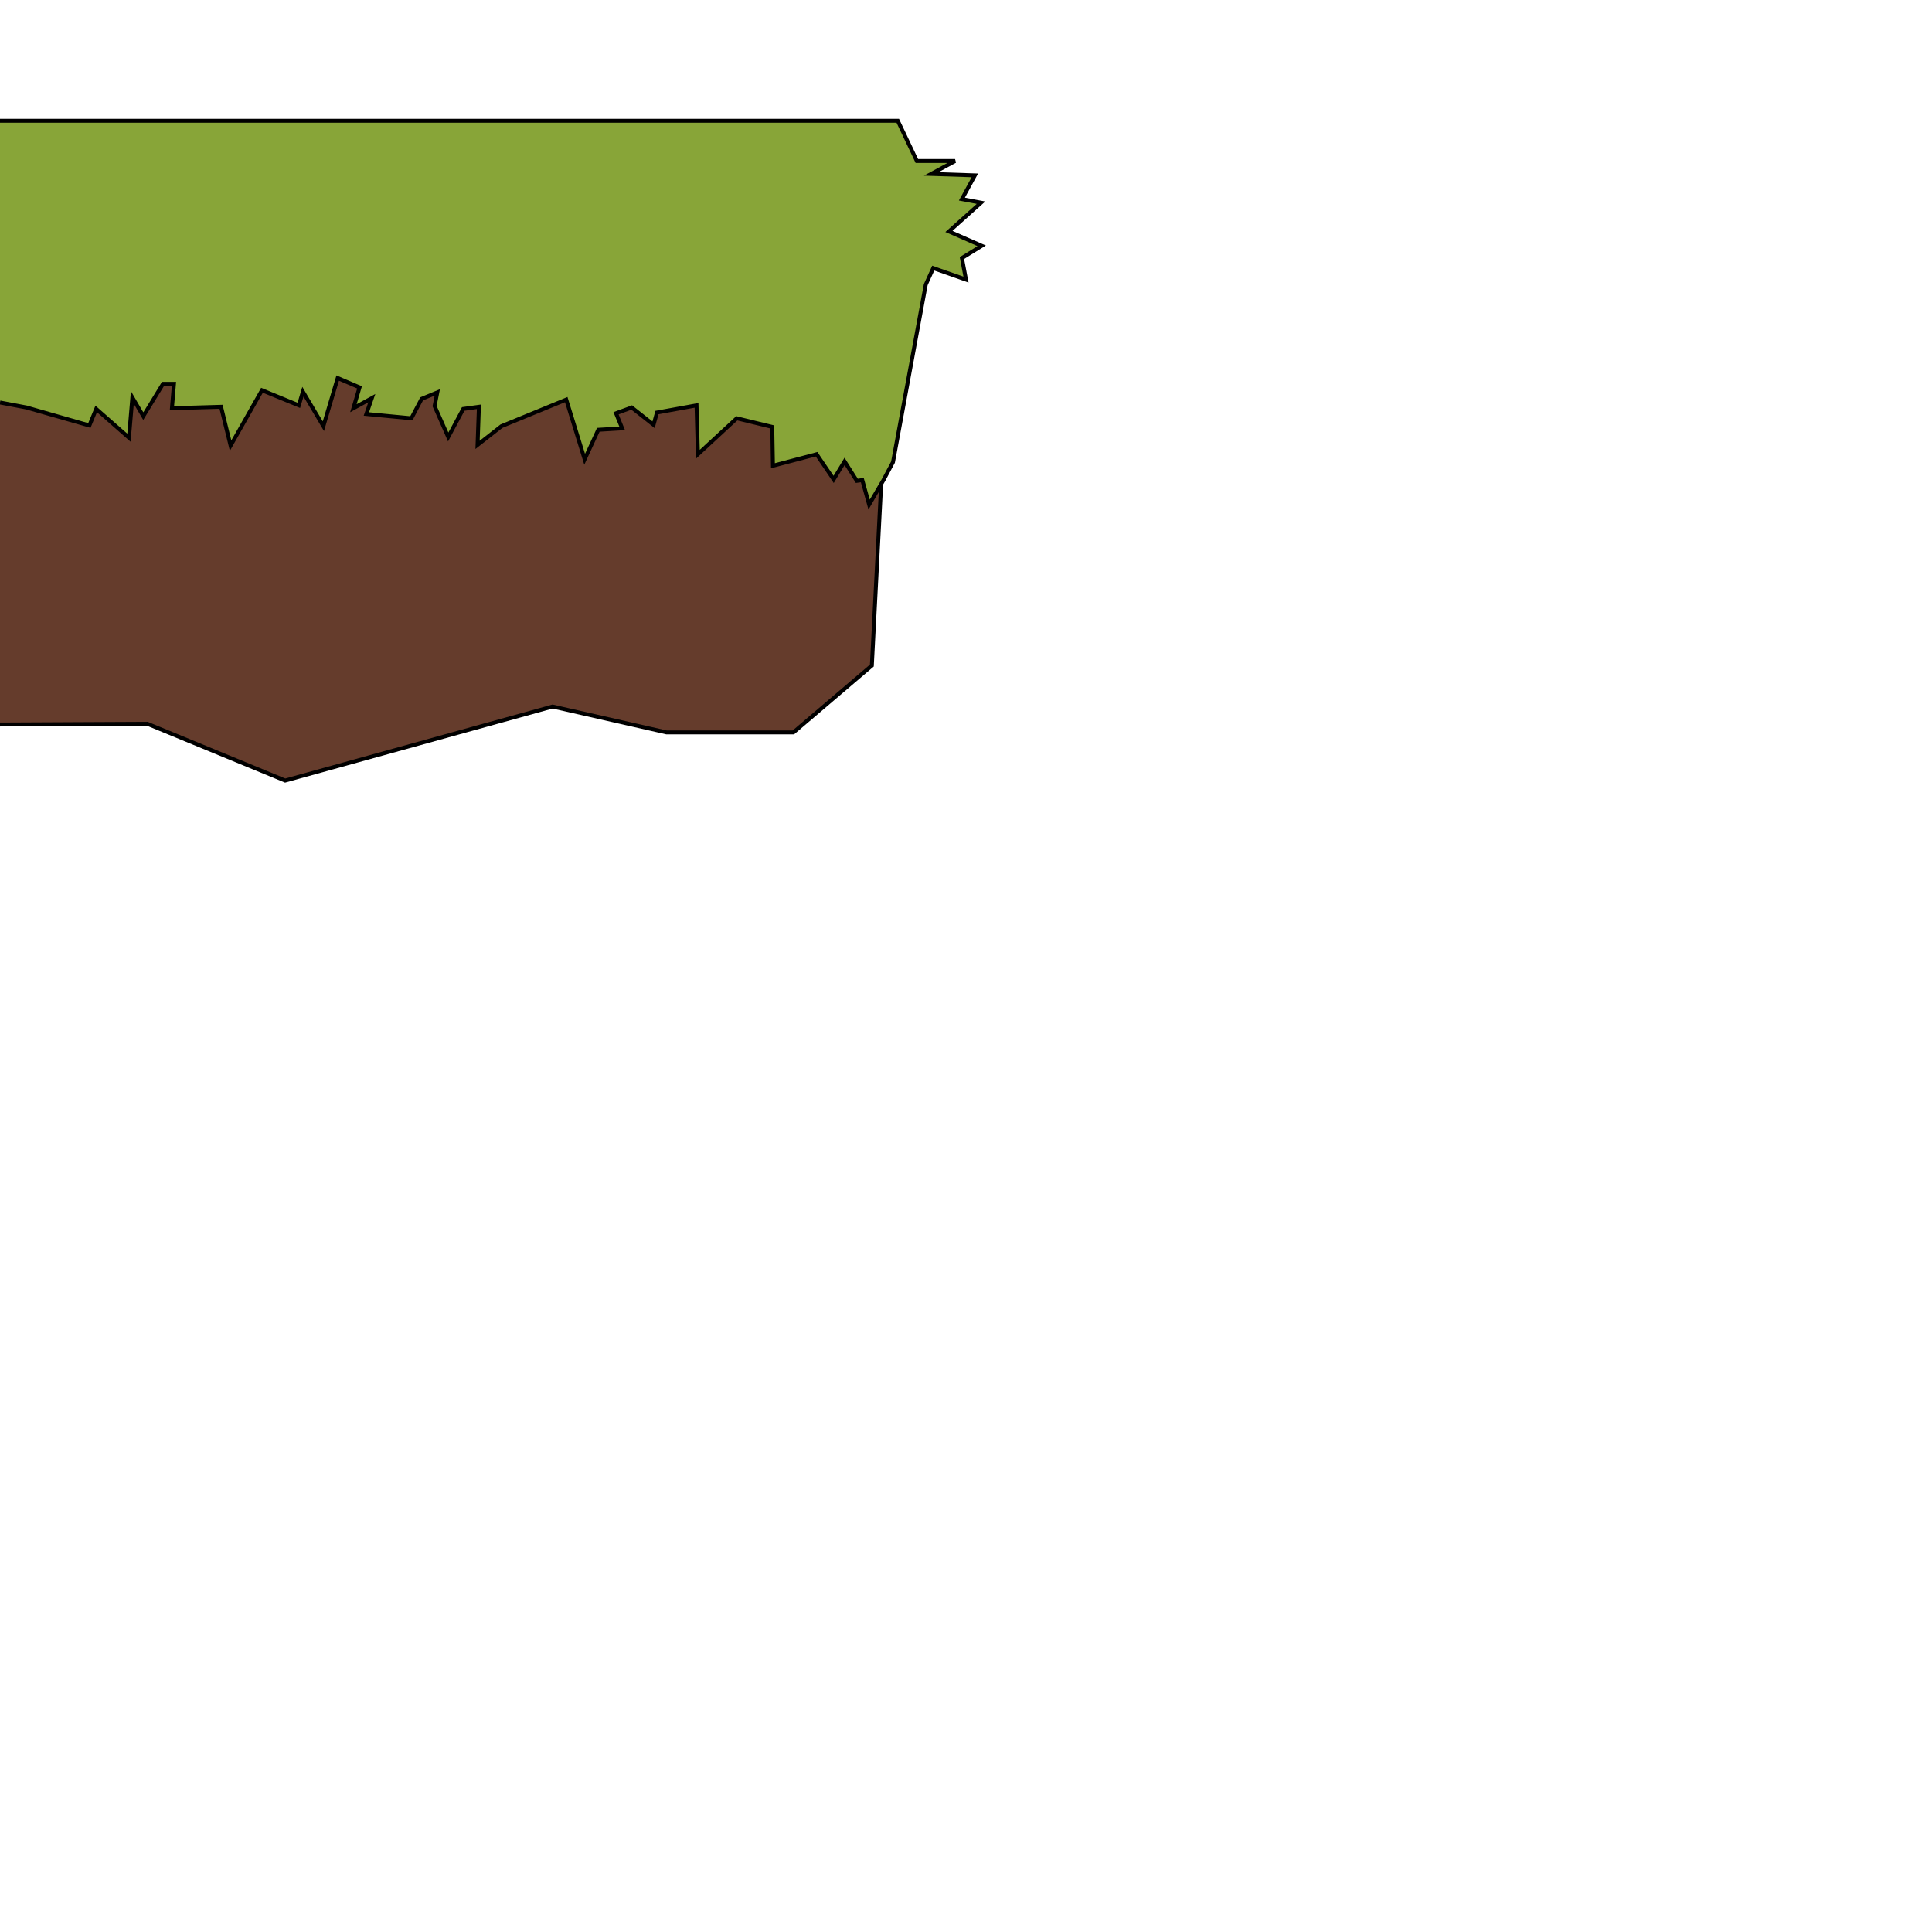 <ns0:svg xmlns:dc="http://purl.org/dc/elements/1.1/" xmlns:ns0="http://www.w3.org/2000/svg" xmlns:ns1="http://www.inkscape.org/namespaces/inkscape" xmlns:ns2="http://sodipodi.sourceforge.net/DTD/sodipodi-0.dtd" xmlns:ns4="http://creativecommons.org/ns#" xmlns:rdf="http://www.w3.org/1999/02/22-rdf-syntax-ns#" width="480" height="480" duration="80" viewBox="0 0 480 480" version="1.1" id="svg8" ns1:version="1.0beta2 (2b71d25, 2019-12-03)" ns2:docname="platformright.svg">
  <ns0:defs id="defs2" />
  <ns2:namedview ns1:snap-to-guides="true" ns1:snap-grids="true" ns1:guide-bbox="true" showguides="true" ns1:snap-global="true" id="base" pagecolor="#ffffff" bordercolor="#666666" borderopacity="1.0" ns1:pageopacity="0.0" ns1:pageshadow="2" ns1:zoom="2.8" ns1:cx="194.61097" ns1:cy="95.99436" ns1:document-units="px" ns1:current-layer="frame1-platformright" ns1:document-rotation="0" showgrid="true" units="px" ns1:window-width="1792" ns1:window-height="1006" ns1:window-x="0" ns1:window-y="23" ns1:window-maximized="0">
    <ns1:grid type="xygrid" id="grid833" />
    <ns2:guide position="0,480" orientation="0,480" id="guide890" />
    <ns2:guide position="480,480" orientation="480,0" id="guide892" />
    <ns2:guide position="480,0" orientation="0,-480" id="guide894" />
    <ns2:guide position="0,0" orientation="-480,0" id="guide896" />
    <ns2:guide id="guide853" orientation="0,-1" position="-80,450" />
  </ns2:namedview>
  <ns0:g ns2:insensitive="true" ns1:groupmode="layer" id="hitbox" type="hitbox" ns1:label="hitbox" style="display:none">
    <ns0:rect y="30" x="0" height="95" width="235" id="rect848" style="display:inline;fill:none;fill-opacity:1;stroke:#000000;stroke-width:0.143;stroke-opacity:1" />
  </ns0:g>
  <ns0:g ns1:groupmode="layer" id="frame1-platformright" type="frame" frame="1" platform="true" ns1:label="frame1-platformright" style="display:inline">
    <ns0:path style="fill:#653c2c;fill-opacity:1;stroke:#000000;stroke-width:0.974px;stroke-linecap:butt;stroke-linejoin:miter;stroke-opacity:1" d="m 0,40 h 223.051 l -6.441,125.357 -19.492,16.607 H 165.593 L 137.288,175.536 70.847,193.929 36.61,179.821 0,180" id="path2153" ns1:connector-curvature="0" ns2:nodetypes="ccccccccc" />
    <ns0:path style="fill:#88a538;fill-opacity:1;stroke:#000000;stroke-width:0.974px;stroke-linecap:butt;stroke-linejoin:miter;stroke-opacity:1" d="m 0,30 h 223.051 l 4.746,10 h 9.492 l -5.932,3.214 10.847,0.357 -3.22,5.893 4.746,0.893 -7.966,7.143 8.136,3.571 -4.915,3.036 L 240,69.464 231.864,66.607 230,70.714 l -8.136,44.107 -2.373,4.464 -3.559,6.071 -1.695,-6.071 -1.356,0.179 -3.051,-4.821 -2.712,4.464 -4.237,-6.25 -10.847,2.857 -0.169,-9.643 -8.814,-2.143 -9.661,8.929 -0.339,-12.143 -9.831,1.786 -0.847,3.036 -5.424,-4.286 -3.898,1.429 1.525,3.75 -5.932,0.357 -3.39,7.321 -4.576,-14.821 -16.102,6.607 -5.932,4.643 0.339,-9.464 -3.898,0.536 -3.729,6.964 -3.39,-7.679 0.678,-3.393 -3.898,1.607 -2.542,4.821 -11.186,-1.071 1.356,-3.929 -4.576,2.5 1.525,-5.179 -5.424,-2.321 -3.559,11.964 -5.085,-8.571 -1.017,3.393 -9.153,-3.75 -7.797,13.75 -2.373,-9.643 -12.203,0.357 0.508,-6.071 h -2.712 l -4.915,8.036 -2.712,-4.643 -0.847,10 -8.136,-7.143 -1.695,4.107 L 6.61,101.25 0,100" id="path2149" ns1:connector-curvature="0" ns2:nodetypes="ccccccccccccccccccccccccccccccccccccccccccccccccccccccccccccccccc" />
  </ns0:g>
</ns0:svg>